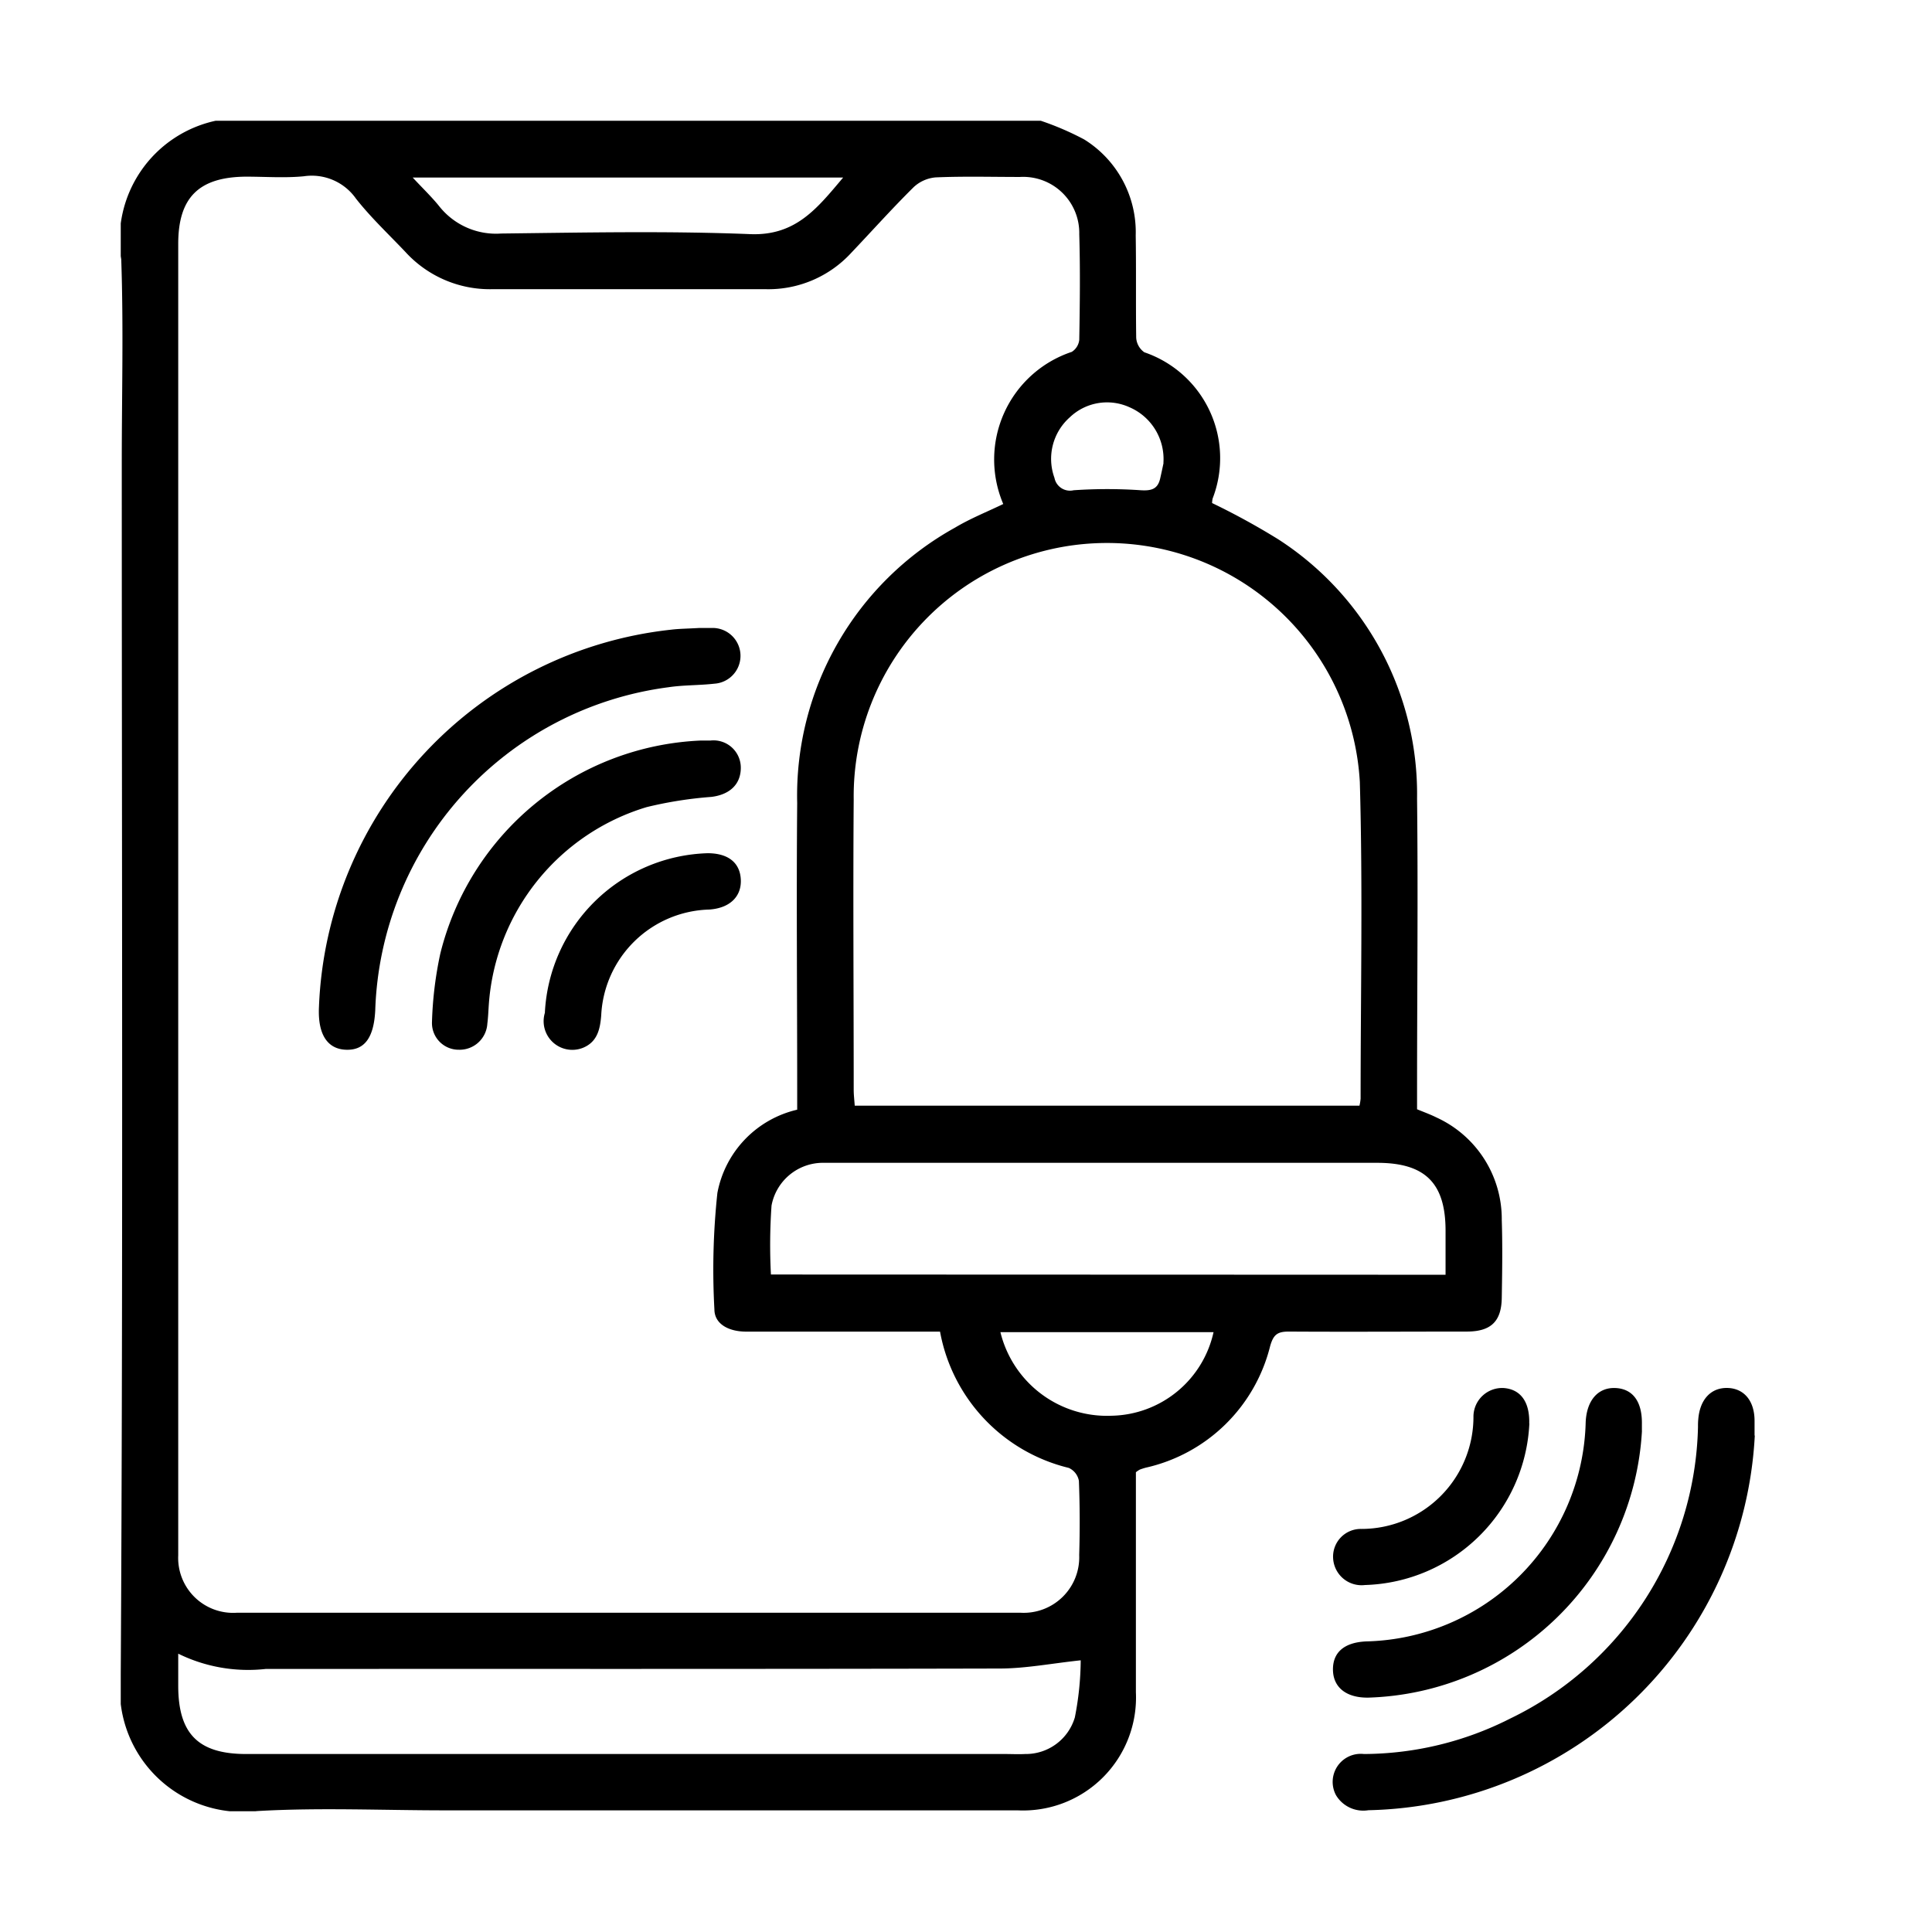 <svg xmlns="http://www.w3.org/2000/svg" xmlns:xlink="http://www.w3.org/1999/xlink" width="32" height="32" viewBox="0 0 32 32">
  <defs>
    <clipPath id="clip-path">
      <rect id="Rectangle_12587" data-name="Rectangle 12587" width="27.065" height="28"/>
    </clipPath>
  </defs>
  <g id="Group_37673" data-name="Group 37673" transform="translate(10187 1859)">
    <g id="Rectangle_12544" data-name="Rectangle 12544" transform="translate(-10187 -1859)" stroke="#707070" stroke-width="1" opacity="0">
      <rect width="32" height="32" stroke="none"/>
      <rect x="0.5" y="0.5" width="31" height="31" fill="none"/>
    </g>
    <g id="Group_37703" data-name="Group 37703" transform="translate(-10185 -1857)">
      <g id="Group_37703-2" data-name="Group 37703" clip-path="url(#clip-path)">
        <path id="Path_105533" data-name="Path 105533" d="M15.238,0a4.755,4.755,0,0,1,.72.31A1.808,1.808,0,0,1,16.811,1.9c.009.564,0,1.129.008,1.694a.317.317,0,0,0,.135.241,1.853,1.853,0,0,1,1.131,2.422.409.409,0,0,0-.009.075,11.872,11.872,0,0,1,1.095.6,5.019,5.019,0,0,1,2.3,4.293c.018,1.612,0,3.223,0,4.835v.313c.111.046.22.085.324.137a1.85,1.85,0,0,1,1.079,1.7c.014.428.007.856,0,1.284-.005.393-.179.56-.577.561-.984,0-1.967.006-2.951,0-.19,0-.254.052-.308.239a2.742,2.742,0,0,1-2.059,2.015,1.065,1.065,0,0,0-.1.032.428.428,0,0,0-.065.044v2.06c0,.528,0,1.056,0,1.584a1.871,1.871,0,0,1-1.962,1.956q-4.741,0-9.481,0c-1.038,0-2.079-.048-3.114.012A2.033,2.033,0,0,1,0,25.732C.039,19.04.017,12.347.017,5.654c0-1.12.03-2.241-.009-3.36A2.016,2.016,0,0,1,1.572,0ZM13.573,20.056h-.311c-.966,0-1.931,0-2.9,0-.3,0-.526-.13-.529-.364a11.972,11.972,0,0,1,.049-1.932,1.746,1.746,0,0,1,1.322-1.38v-.325c0-1.585-.014-3.169,0-4.754A5.071,5.071,0,0,1,13.817,6.74c.254-.152.533-.263.8-.392a1.879,1.879,0,0,1,1.135-2.52.269.269,0,0,0,.124-.2c.01-.583.017-1.166,0-1.748a.929.929,0,0,0-.983-.949c-.464,0-.93-.013-1.393.007a.607.607,0,0,0-.368.163c-.356.352-.69.726-1.035,1.089a1.863,1.863,0,0,1-1.413.6q-2.268,0-4.536,0a1.893,1.893,0,0,1-1.435-.619c-.276-.291-.57-.567-.817-.881a.894.894,0,0,0-.866-.37c-.316.03-.637.006-.956.006C1.295.932.952,1.269.952,2.04q0,10.778,0,21.557c0,.055,0,.109,0,.164a.91.91,0,0,0,.971.951q6.49,0,12.98,0a.92.92,0,0,0,.972-.955c.012-.41.011-.82-.005-1.229a.293.293,0,0,0-.168-.215,2.85,2.85,0,0,1-2.132-2.257m6.947-3.743a.781.781,0,0,0,.019-.116c0-1.748.037-3.5-.013-5.245a4.195,4.195,0,0,0-8.383.289c-.012,1.6,0,3.206,0,4.808,0,.087.011.174.017.264ZM.952,25.39c0,.209,0,.369,0,.53,0,.8.335,1.132,1.126,1.132H14.65c.109,0,.219.006.328,0a.847.847,0,0,0,.825-.607A5.024,5.024,0,0,0,15.9,25.5c-.481.051-.909.135-1.336.136-4.054.01-8.108.005-12.162.007A2.625,2.625,0,0,1,.952,25.39m20.991-6.276c0-.259,0-.494,0-.729,0-.79-.338-1.125-1.133-1.125H11.88c-.091,0-.182,0-.273,0a.867.867,0,0,0-.828.708,9.4,9.4,0,0,0-.01,1.142ZM4.836.941c.171.184.315.321.438.474A1.2,1.2,0,0,0,6.3,1.868c1.375-.016,2.753-.045,4.126.01.758.03,1.113-.433,1.539-.937ZM14.57,20.065a1.818,1.818,0,0,0,1.844,1.384A1.764,1.764,0,0,0,18.1,20.065Zm2.7-14.4a.934.934,0,0,0-.565-.921.894.894,0,0,0-.988.17.919.919,0,0,0-.252,1,.262.262,0,0,0,.318.206,8.212,8.212,0,0,1,1.112,0c.176.011.281-.019.321-.194.024-.105.046-.211.055-.253" transform="translate(0)"/>
        <path id="Path_105534" data-name="Path 105534" d="M281.962,288.311a6.55,6.55,0,0,1-6.4,6.206.527.527,0,0,1-.536-.248.465.465,0,0,1,.462-.683,5.391,5.391,0,0,0,2.42-.586,5.5,5.5,0,0,0,3.113-4.825c0-.045,0-.091.005-.136.027-.327.211-.523.484-.516s.447.212.448.542c0,.082,0,.164,0,.246" transform="translate(-254.897 -266.534)"/>
        <path id="Path_105535" data-name="Path 105535" d="M280.164,288.232a4.683,4.683,0,0,1-4.533,4.418c-.362.005-.582-.168-.585-.462s.195-.453.549-.469a3.724,3.724,0,0,0,3.637-3.634c.017-.36.205-.575.492-.563s.446.224.439.6c0,.036,0,.073,0,.109" transform="translate(-254.968 -266.532)"/>
        <path id="Path_105536" data-name="Path 105536" d="M278.31,288.106a2.809,2.809,0,0,1-2.723,2.675.472.472,0,0,1-.527-.437.459.459,0,0,1,.468-.492,1.857,1.857,0,0,0,1.856-1.869.476.476,0,0,1,.5-.465c.282.021.433.23.424.588" transform="translate(-254.979 -266.528)"/>
        <path id="Path_105537" data-name="Path 105537" d="M51.245,115.07c.028,0,.119,0,.21,0a.462.462,0,0,1,.038.923c-.253.029-.51.021-.761.059a5.581,5.581,0,0,0-4.856,5.356c-.024.453-.18.66-.486.648s-.468-.254-.446-.71a6.541,6.541,0,0,1,5.829-6.247c.135-.017.273-.017.473-.029" transform="translate(-41.661 -106.669)"/>
        <path id="Path_105538" data-name="Path 105538" d="M75.051,140.632c.055,0,.109,0,.164,0a.452.452,0,0,1,.505.451c0,.272-.181.444-.486.482a6.625,6.625,0,0,0-1.072.169,3.685,3.685,0,0,0-2.615,3.26c-.008.109-.011.218-.025.326a.46.46,0,0,1-.473.433.442.442,0,0,1-.444-.46,6.191,6.191,0,0,1,.138-1.133,4.651,4.651,0,0,1,4.308-3.528" transform="translate(-65.45 -130.366)"/>
        <path id="Path_105539" data-name="Path 105539" d="M96.107,168.829a2.783,2.783,0,0,1,2.695-2.637c.337,0,.535.153.55.433s-.177.476-.522.5a1.842,1.842,0,0,0-1.79,1.752c-.018.229-.064.439-.3.537a.475.475,0,0,1-.632-.582" transform="translate(-89.082 -154.06)"/>
      </g>
    </g>
  </g>
</svg>
